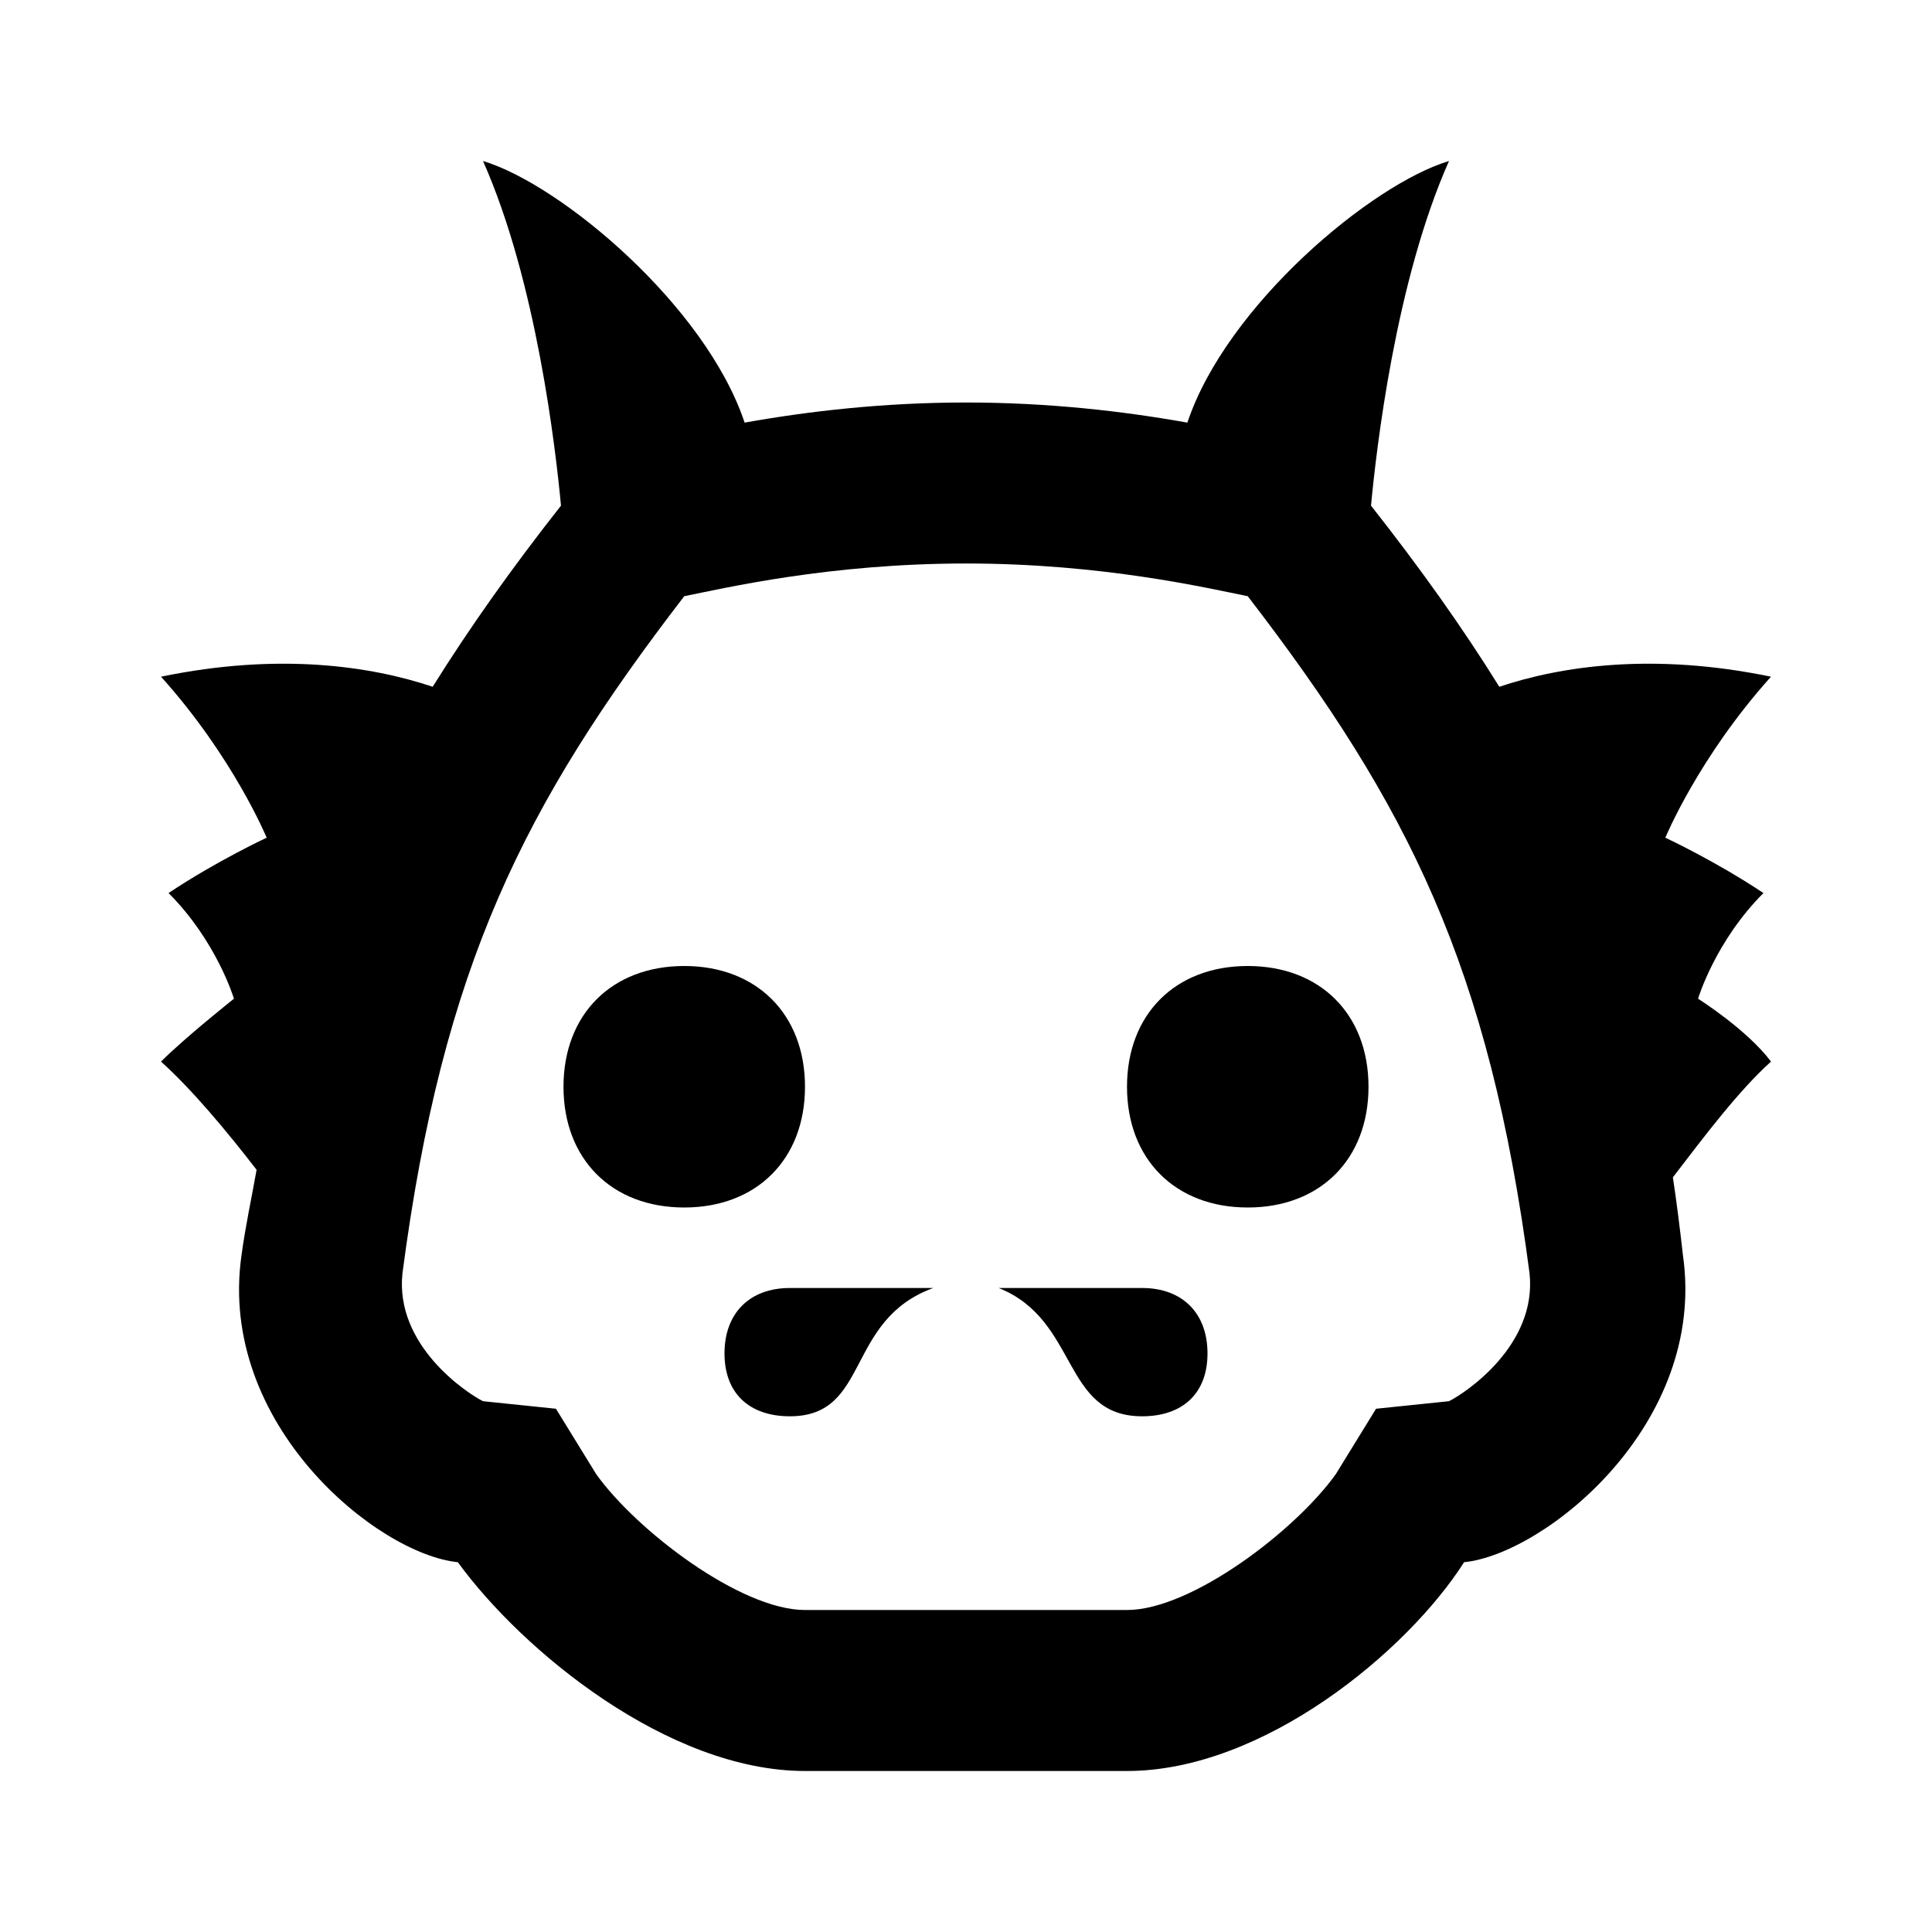 <svg width="128" height="128" viewBox="0 0 128 128" fill="none" xmlns="http://www.w3.org/2000/svg">
<path d="M32 10.667C35.554 18.663 36.82 29.816 37.167 33.5C33.898 37.653 31.118 41.575 28.667 45.5C24.598 44.138 18.506 43.212 10.667 44.833C15.467 50.167 17.667 55.5 17.667 55.5C17.667 55.5 14.367 57.033 11.167 59.167C14.367 62.367 15.5 66.167 15.5 66.167C15.5 66.167 12.267 68.733 10.667 70.333C12.701 72.164 14.974 74.88 17 77.5C16.671 79.373 16.278 81.127 16 83.167C14.4 94.367 25 102.967 30.333 103.5C34.6 109.367 44.267 117.333 53.333 117.333H64H74.667C83.733 117.333 93.267 109.367 97 103.5C102.333 102.967 113.1 94.367 111.5 83.167C111.289 81.315 111.092 79.714 110.833 78C112.934 75.258 115.198 72.256 117.333 70.333C115.733 68.2 112.5 66.167 112.5 66.167C112.5 66.167 113.633 62.367 116.833 59.167C113.633 57.033 110.333 55.5 110.333 55.5C110.333 55.5 112.533 50.167 117.333 44.833C109.494 43.212 103.402 44.138 99.333 45.5C96.894 41.575 94.102 37.653 90.833 33.5C91.18 29.816 92.446 18.663 96 10.667C90.853 12.211 81.249 20.252 78.667 28C74.415 27.24 69.448 26.667 64 26.667C58.552 26.667 53.585 27.24 49.333 28C46.751 20.252 37.147 12.211 32 10.667ZM64 37.333C73.067 37.333 80 38.967 82.667 39.5C93.333 53.367 98.667 64.067 101.333 84.333C101.867 89.133 97.067 92.3 96 92.833L91.167 93.333L88.5 97.667C85.833 101.4 78.933 106.667 74.667 106.667H64H53.333C49.067 106.667 42.167 101.4 39.5 97.667L36.833 93.333L32 92.833C30.933 92.3 26.133 89.133 26.667 84.333C29.333 64.067 34.667 53.367 45.333 39.5C48 38.967 54.933 37.333 64 37.333ZM45.333 64C40.533 64 37.333 67.2 37.333 72C37.333 76.8 40.533 80 45.333 80C50.133 80 53.333 76.8 53.333 72C53.333 67.2 50.133 64 45.333 64ZM82.667 64C77.867 64 74.667 67.2 74.667 72C74.667 76.8 77.867 80 82.667 80C87.467 80 90.667 76.8 90.667 72C90.667 67.2 87.467 64 82.667 64ZM52.333 85.333C49.667 85.333 48 87 48 89.667C48 92.333 49.667 93.833 52.333 93.833C57.667 93.833 55.967 87.467 61.833 85.333H52.333ZM66.167 85.333C71.5 87.467 70.333 93.833 75.667 93.833C78.333 93.833 80 92.333 80 89.667C80 87 78.333 85.333 75.667 85.333H66.167Z" fill="black"/>
</svg>
